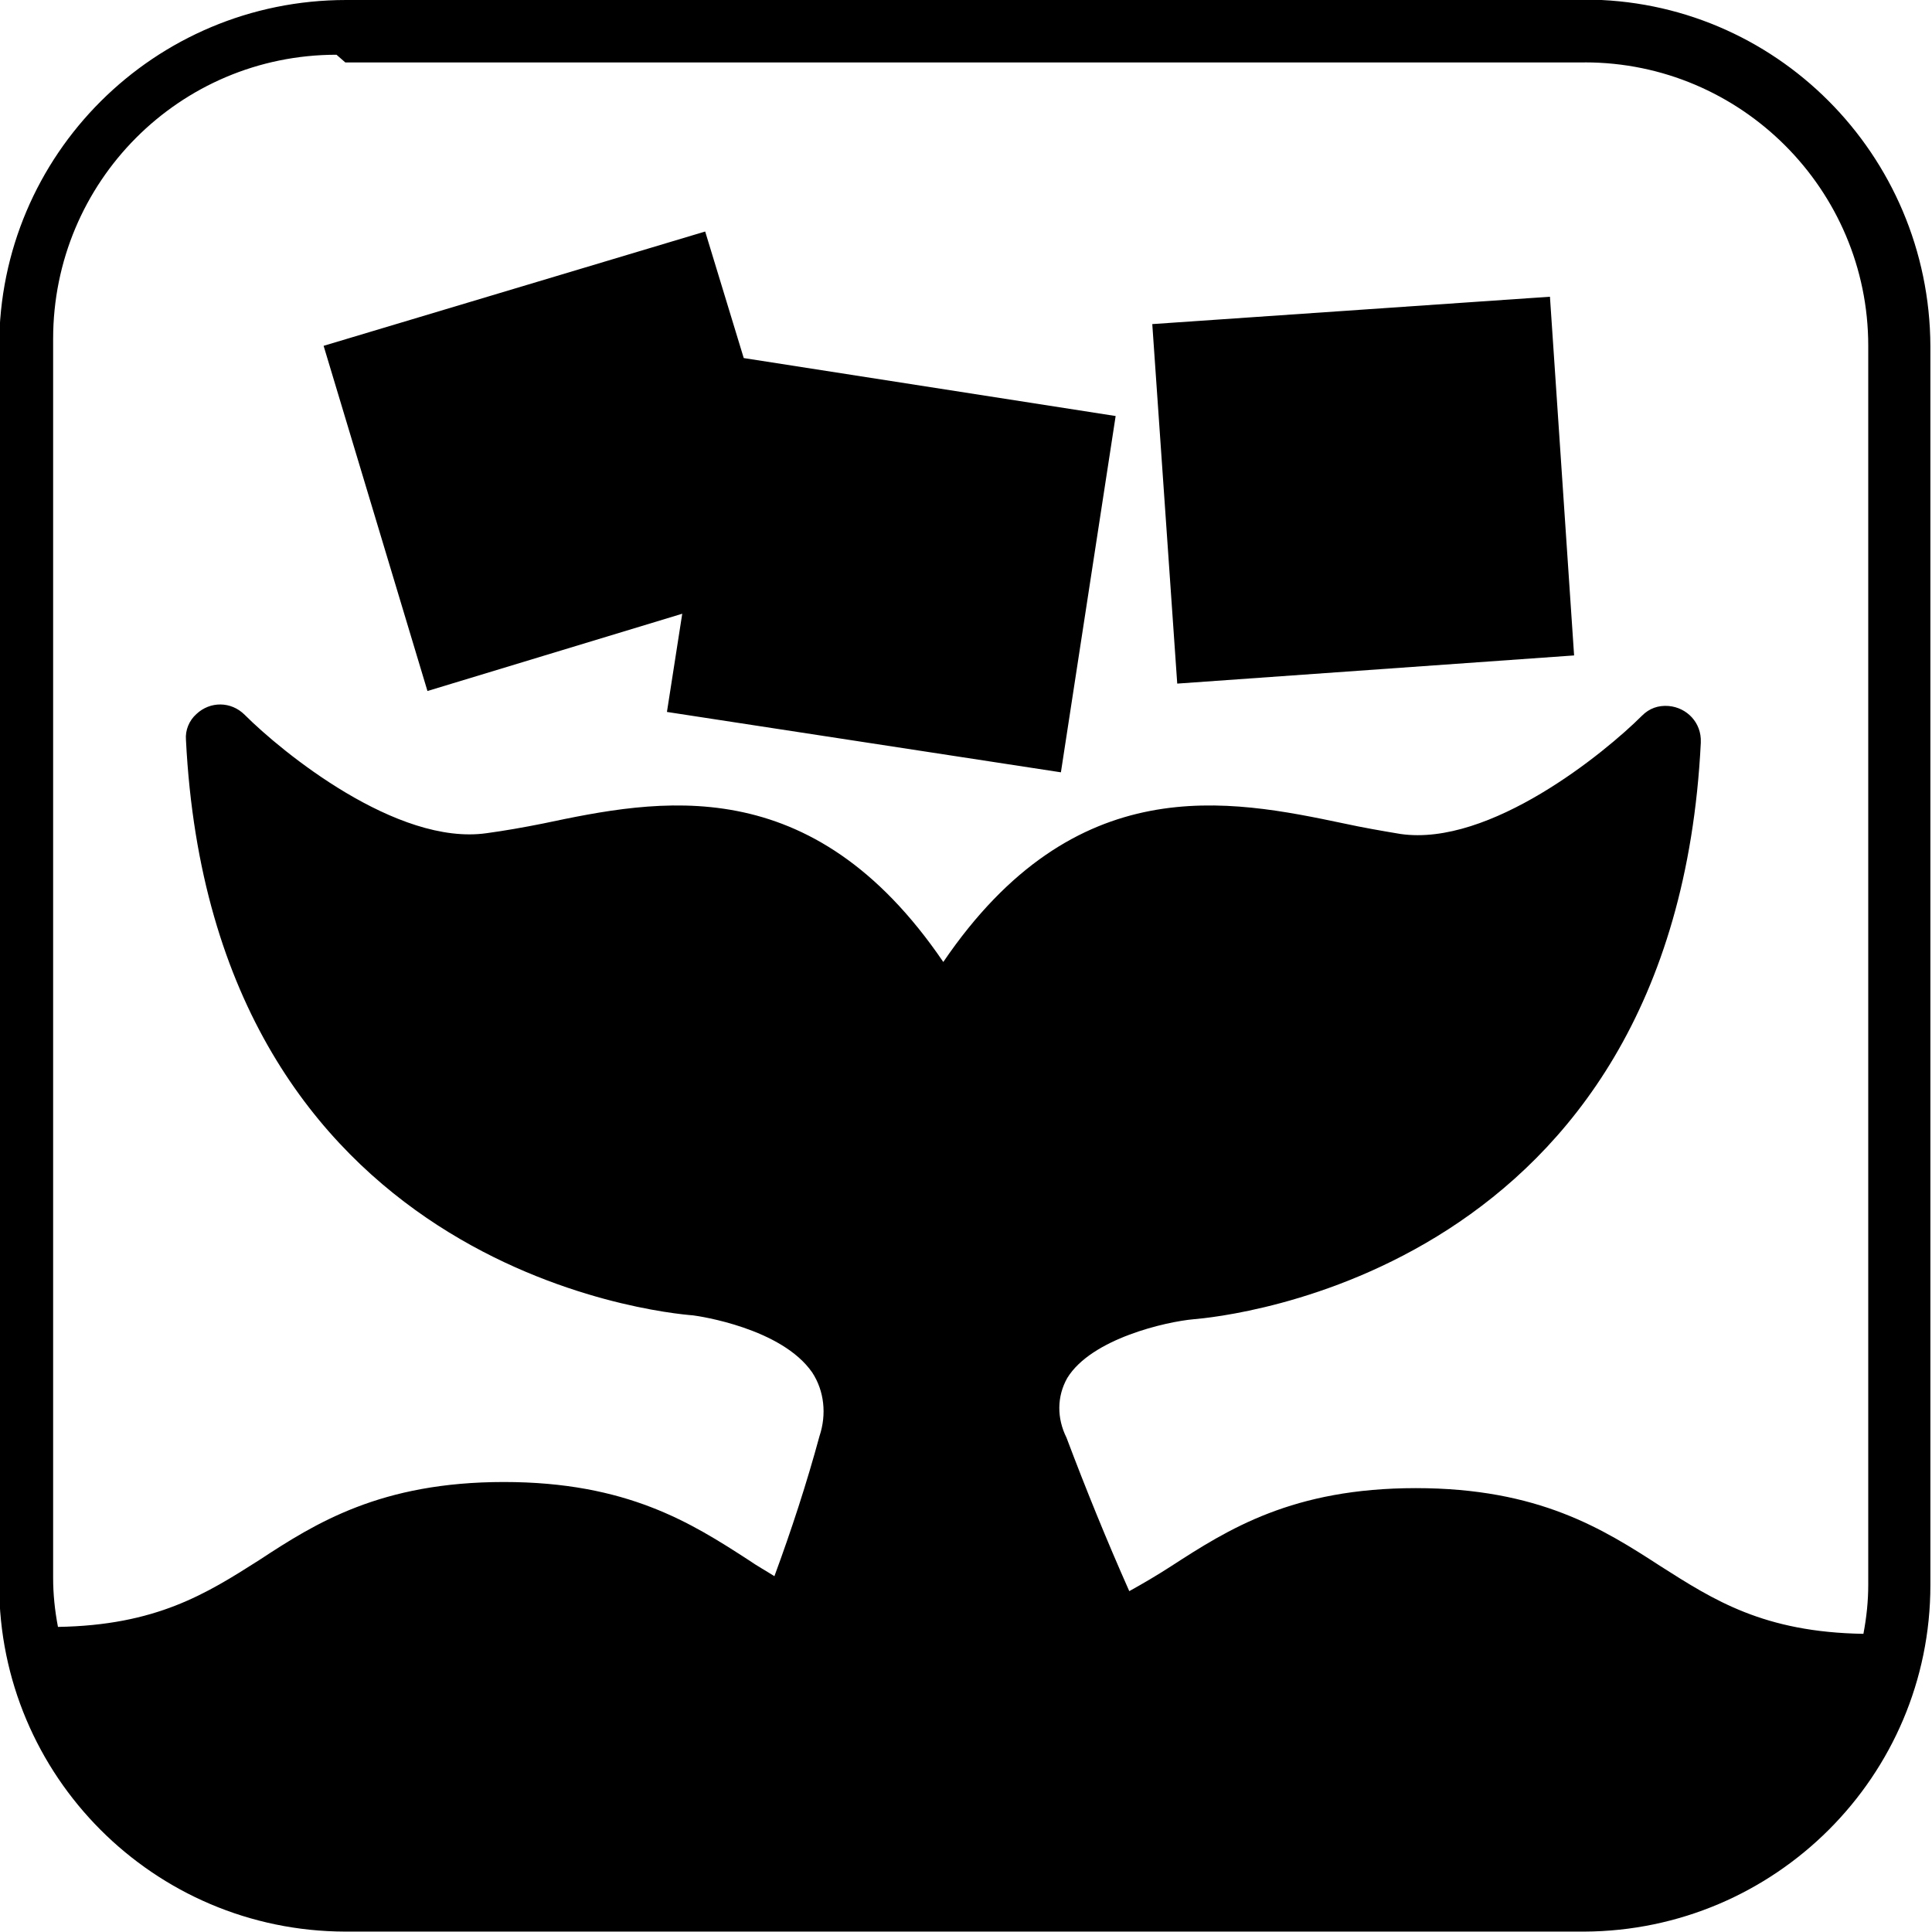 <svg viewBox="0 0 24 24" xmlns="http://www.w3.org/2000/svg"><path d="M4.3 0v0C1.92 0-.01 1.92-.01 4.3v15.39 0c0 2.37 1.92 4.3 4.3 4.305h15.39v0c2.37-.01 4.3-1.93 4.3-4.305V4.3v0c-.01-2.38-1.93-4.31-4.305-4.305Zm-.01.776h15.398V.775c1.94 0 3.52 1.58 3.52 3.52v15.391c0 .2-.02.4-.06.61 -1.24-.02-1.86-.42-2.52-.84 -.71-.46-1.51-.97-3.04-.97s-2.33.51-3.04.97c-.17.11-.34.21-.52.31v-.001c-.28-.63-.54-1.27-.78-1.907v0c-.12-.24-.12-.51.01-.74 .3-.49 1.23-.7 1.57-.73 .36-.03 5.97-.56 6.3-7.16V9.22c.01-.24-.17-.43-.4-.45 -.13-.01-.24.03-.33.12 -.46.46-1.89 1.63-3 1.47v0c-.24-.04-.47-.08-.7-.13 -1.43-.3-3.34-.69-4.98 1.72 -1.64-2.41-3.548-2.02-4.972-1.72 -.25.05-.48.09-.7.12C4.93 10.51 3.5 9.34 3.04 8.88v0c-.17-.17-.43-.17-.6-.01 -.09.08-.14.2-.13.32 .33 6.58 5.91 7.12 6.3 7.15 .08.01 1.1.16 1.48.71 .15.23.18.52.09.79v0c-.16.59-.35 1.17-.56 1.74 -.11-.07-.22-.13-.32-.2 -.71-.46-1.51-.97-3.04-.97s-2.34.51-3.04.97c-.66.42-1.28.81-2.5.83H.72C.68 20 .66 19.8.66 19.6V4.21v0C.66 2.26 2.23.68 4.18.68Zm4.47 2.1l-4.74 1.42 1.29 4.288 3.165-.96 -.19 1.22 4.894.75 .68-4.426 -4.62-.72Zm10.494.81l-4.94.34 .31 4.466 4.93-.35Z"/></svg>